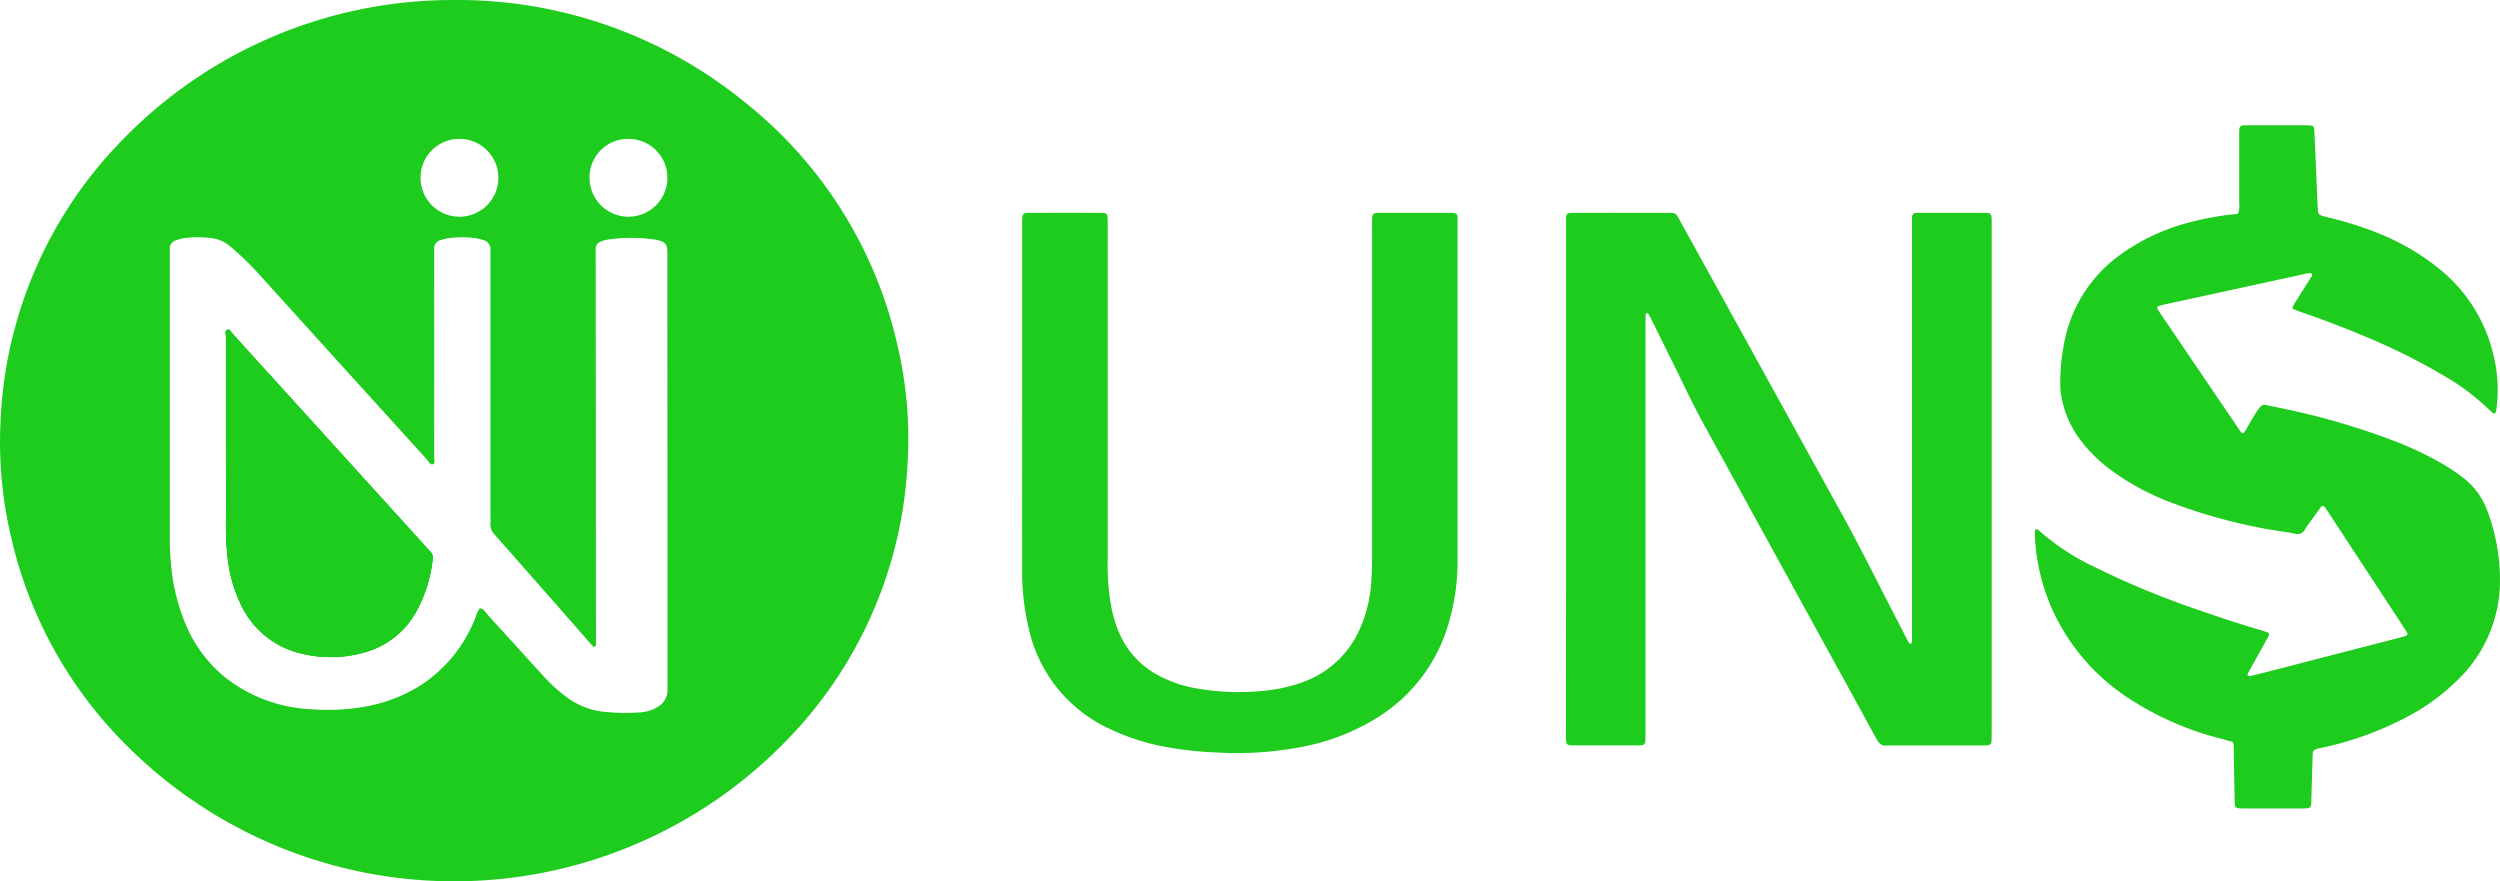 <svg xmlns="http://www.w3.org/2000/svg" width="192.101" height="67.717" viewBox="0 0 192.101 67.717">
  <g id="Group_1" data-name="Group 1" transform="translate(-151.96 -623.478)">
    <path id="Path_1" data-name="Path 1" d="M243.534,751.633a10.737,10.737,0,0,1-1.258,4.013,6.5,6.5,0,0,1-4.117,3.17,9.426,9.426,0,0,1-4.644.067,6.813,6.813,0,0,1-4.713-3.78,10.983,10.983,0,0,1-1.018-3.617,19.7,19.7,0,0,1-.131-2.469c.009-2.237,0-4.472,0-6.709q0-3.906,0-7.814c0-.179-.105-.442.126-.513.163-.046.27.188.383.314q7.488,8.248,14.972,16.5a2.361,2.361,0,0,0,.177.193A.668.668,0,0,1,243.534,751.633Z" transform="translate(-58.331 -85.171)" fill="#1dcc1d"/>
    <path id="Path_2" data-name="Path 2" d="M220.872,649.794a33.15,33.15,0,0,0-11.8-18.559,34.908,34.908,0,0,0-22.194-7.756,35.346,35.346,0,0,0-25.616,10.858,32.8,32.8,0,0,0-9.251,21.349,31.783,31.783,0,0,0,.814,9.115,32.839,32.839,0,0,0,8.82,15.916,35.555,35.555,0,0,0,50.671-.257,32.81,32.81,0,0,0,9.377-21.293A31.393,31.393,0,0,0,220.872,649.794Zm-20.581-15.646a2.991,2.991,0,1,1-3.03,2.991A2.96,2.96,0,0,1,200.292,634.148Zm-13.005,0a2.991,2.991,0,1,1-3.012,2.936A2.979,2.979,0,0,1,187.286,634.148Zm15.969,41.631c0,.238-.007.479,0,.717a1.479,1.479,0,0,1-.8,1.325,2.841,2.841,0,0,1-1.366.4,16.027,16.027,0,0,1-2.927-.071,5.84,5.84,0,0,1-2.569-1.038,12.317,12.317,0,0,1-1.973-1.795c-1.38-1.506-2.744-3.026-4.126-4.527-.195-.213-.319-.53-.667-.571a2.667,2.667,0,0,0-.351.761,10.923,10.923,0,0,1-4.158,5.134,11.966,11.966,0,0,1-4.8,1.74,16.45,16.45,0,0,1-3.706.117,11.476,11.476,0,0,1-6.6-2.482,10.436,10.436,0,0,1-3.014-4.107,15.173,15.173,0,0,1-1.059-4.151,22,22,0,0,1-.131-2.663q0-10.682,0-21.365c0-.218,0-.433,0-.651a.617.617,0,0,1,.431-.594,2.85,2.85,0,0,1,.626-.172,7.752,7.752,0,0,1,2.21,0,2.744,2.744,0,0,1,1.4.644A23.934,23.934,0,0,1,172,644.7q6.381,7.055,12.778,14.1c.128.14.252.415.422.358.245-.08.121-.376.121-.575q.01-7.653,0-15.307c0-.218.007-.436,0-.651a.675.675,0,0,1,.546-.713,4.274,4.274,0,0,1,.635-.14,7.718,7.718,0,0,1,1.951,0,3.285,3.285,0,0,1,.692.17.693.693,0,0,1,.5.692c0,.218,0,.433,0,.651v19.932a4.323,4.323,0,0,1,0,.456,1.16,1.16,0,0,0,.362.928q3.624,4.1,7.227,8.222c.1.115.2.225.312.33a.121.121,0,0,0,.195-.078c.011-.174.014-.346.014-.52q-.01-14.653-.023-29.309c0-.218,0-.435,0-.651a.573.573,0,0,1,.385-.552,2.456,2.456,0,0,1,.562-.16,12.772,12.772,0,0,1,3.571,0,2.121,2.121,0,0,1,.319.062c.534.158.658.323.672.88,0,.218,0,.435,0,.651Z" transform="translate(0 0)" fill="#1dcc1d"/>
    <path id="Path_3" data-name="Path 3" d="M849.764,672.233a1.761,1.761,0,0,0,.075-.761q0-2.605,0-5.211c0-.8-.027-.794.783-.794q2.086,0,4.173,0c.173,0,.348,0,.52.018.193.018.268.094.288.288s.023.39.032.585q.115,2.668.232,5.336c.03.665.035.67.719.832a27.188,27.188,0,0,1,3.547,1.087,18.06,18.06,0,0,1,4.923,2.763,11.993,11.993,0,0,1,4.331,6.787,11.219,11.219,0,0,1,.222,4.074,1.449,1.449,0,0,1-.07.315.106.106,0,0,1-.161.05,1.755,1.755,0,0,1-.251-.2,17.6,17.6,0,0,0-3.416-2.6,47.694,47.694,0,0,0-6.53-3.241q-2.255-.942-4.568-1.73c-.205-.069-.406-.152-.605-.237a.12.12,0,0,1-.062-.162,3.016,3.016,0,0,1,.187-.342c.381-.607.767-1.211,1.147-1.818.076-.122.2-.232.141-.421a1.422,1.422,0,0,0-.632.062q-5.282,1.15-10.564,2.3c-.042.009-.085.015-.128.025-.672.154-.678.157-.3.711q3,4.422,6,8.84c.318.468.334.462.621-.034.218-.376.435-.752.661-1.122a5.6,5.6,0,0,1,.338-.479.462.462,0,0,1,.513-.187c.508.116,1.021.209,1.529.322a55.791,55.791,0,0,1,8.364,2.464,27.1,27.1,0,0,1,3.36,1.575,14.856,14.856,0,0,1,1.8,1.174,5.613,5.613,0,0,1,1.894,2.519,15.068,15.068,0,0,1,1,5.543,10.586,10.586,0,0,1-3.1,7.378,16.217,16.217,0,0,1-4.19,3.064,25.111,25.111,0,0,1-6.483,2.314c-.656.14-.607.206-.626.767-.033,1.042-.062,2.083-.093,3.125,0,.152-.005.3-.02.455-.018.19-.093.26-.292.281a3.752,3.752,0,0,1-.391.016q-2.249,0-4.5,0a3.758,3.758,0,0,1-.391-.017c-.2-.021-.275-.091-.286-.284-.018-.325-.023-.651-.029-.976q-.028-1.628-.054-3.256c0-.065,0-.13,0-.2-.015-.4-.107-.392-.349-.453-.274-.069-.545-.146-.817-.221a23.452,23.452,0,0,1-7.046-3.149,16.014,16.014,0,0,1-5.554-6.349,15.606,15.606,0,0,1-1.5-5.7c-.012-.173-.016-.347-.014-.521,0-.1-.03-.23.077-.3s.2.036.276.105a17.714,17.714,0,0,0,4.181,2.744,65.744,65.744,0,0,0,8.183,3.378c1.517.53,3.043,1.032,4.585,1.484q.281.082.556.184a.168.168,0,0,1,.109.255c-.067.136-.139.27-.213.4q-.571,1.024-1.144,2.047c-.084.152-.164.306-.245.46-.031.059-.049.134.007.172a.252.252,0,0,0,.18.024q.729-.175,1.454-.362l9.965-2.574c.168-.043.336-.088.5-.141s.189-.143.1-.3-.182-.3-.277-.441q-2.857-4.359-5.715-8.717c-.1-.145-.191-.29-.3-.429a.176.176,0,0,0-.319,0c-.336.453-.66.917-1,1.368-.168.224-.272.528-.535.642s-.556-.024-.831-.066a41.113,41.113,0,0,1-9.5-2.458,19.107,19.107,0,0,1-4.264-2.36,11.42,11.42,0,0,1-2.236-2.174,7.711,7.711,0,0,1-1.591-3.661,4.137,4.137,0,0,1-.054-.583,16.215,16.215,0,0,1,.428-3.939,10.748,10.748,0,0,1,3.975-6.027,15.738,15.738,0,0,1,5.49-2.627,21.963,21.963,0,0,1,3.391-.631A.717.717,0,0,0,849.764,672.233Z" transform="translate(-525.818 -32.365)" fill="#1dcc1d"/>
    <path id="Path_4" data-name="Path 4" d="M676.976,715.251q0-9.7,0-19.409c0-1.123-.1-1.009,1.017-1.012,2.173-.005,4.346,0,6.518,0,.174,0,.348.008.521,0a.514.514,0,0,1,.529.3c.079.155.169.3.252.456q6.283,11.374,12.556,22.752c1.315,2.4,2.526,4.852,3.784,7.281.329.636.654,1.275.983,1.911a4.545,4.545,0,0,0,.23.392c.014.022.073.019.111.017.015,0,.037-.025.042-.043a.921.921,0,0,0,.034-.19c0-.217,0-.434,0-.651q0-15.566,0-31.132c0-1.235-.105-1.085,1.072-1.091,1.412-.008,2.825,0,4.237,0,.174,0,.348,0,.521.015s.258.1.282.294a2.266,2.266,0,0,1,.014.26c0,.2,0,.391,0,.586q0,19.311,0,38.622c0,.282,0,.565-.017.846-.011.187-.1.268-.291.284-.173.015-.347.016-.521.016h-7.04a.82.82,0,0,0-.13,0c-.432.068-.661-.143-.863-.515-1.617-2.976-3.255-5.94-4.885-8.908q-4.2-7.65-8.4-15.3c-.93-1.694-1.732-3.453-2.6-5.18-.457-.912-.9-1.83-1.355-2.744-.077-.156-.153-.312-.241-.462a.236.236,0,0,0-.143-.107c-.083-.013-.1.073-.1.133-.01.152-.014.3-.015.455,0,.434,0,.868,0,1.3q0,15.11,0,30.22c0,.26,0,.521-.015.781-.014.22-.1.295-.333.314-.13.011-.261.01-.391.01q-2.314,0-4.628,0c-.74,0-.745-.006-.745-.767Q676.975,725.118,676.976,715.251Z" transform="translate(-404.677 -54.995)" fill="#1dcc1d"/>
    <path id="Path_5" data-name="Path 5" d="M494.64,709.79q0-6.969,0-13.938c0-1.133-.065-1.017,1.018-1.02q2.412-.007,4.823,0c.721,0,.728.006.729.723q0,3.452,0,6.9,0,9.541,0,19.083a17.64,17.64,0,0,0,.3,3.692,9.156,9.156,0,0,0,.74,2.217,6.611,6.611,0,0,0,2.64,2.805,9.685,9.685,0,0,0,3.369,1.158,18.639,18.639,0,0,0,5.2.119,12.016,12.016,0,0,0,2.66-.611,7.54,7.54,0,0,0,4.569-4.362,10.382,10.382,0,0,0,.765-3.217c.051-.627.069-1.257.07-1.886q.007-12.7,0-25.4c0-.261-.005-.521.008-.781.018-.353.088-.421.421-.439.152-.008.3,0,.456,0h4.824c.919,0,.863-.038.863.841q0,6.773,0,13.547,0,6.09,0,12.179a16.8,16.8,0,0,1-.856,5.507,12.569,12.569,0,0,1-5.311,6.708,16.749,16.749,0,0,1-5.668,2.226,26.593,26.593,0,0,1-6.743.454,28.368,28.368,0,0,1-4.01-.454,17.149,17.149,0,0,1-4.017-1.3,11.125,11.125,0,0,1-6.365-7.855,18.445,18.445,0,0,1-.487-4.26Q494.633,716.107,494.64,709.79Z" transform="translate(-264.134 -54.997)" fill="#1dcc1d"/>
    <path id="Path_6" data-name="Path 6" d="M243.534,751.633a10.737,10.737,0,0,1-1.258,4.013,6.5,6.5,0,0,1-4.117,3.17,9.426,9.426,0,0,1-4.644.067,6.813,6.813,0,0,1-4.713-3.78,10.983,10.983,0,0,1-1.018-3.617,19.7,19.7,0,0,1-.131-2.469c.009-2.237,0-4.472,0-6.709q0-3.906,0-7.814c0-.179-.105-.442.126-.513.163-.046.27.188.383.314q7.488,8.248,14.972,16.5a2.361,2.361,0,0,0,.177.193A.668.668,0,0,1,243.534,751.633Z" transform="translate(-58.331 -85.171)" fill="#1dcc1d"/>
    <path id="Path_7" data-name="Path 7" d="M243.534,751.633a10.737,10.737,0,0,1-1.258,4.013,6.5,6.5,0,0,1-4.117,3.17,9.426,9.426,0,0,1-4.644.067,6.813,6.813,0,0,1-4.713-3.78,10.983,10.983,0,0,1-1.018-3.617,19.7,19.7,0,0,1-.131-2.469c.009-2.237,0-4.472,0-6.709q0-3.906,0-7.814c0-.179-.105-.442.126-.513.163-.046.27.188.383.314q7.488,8.248,14.972,16.5a2.361,2.361,0,0,0,.177.193A.668.668,0,0,1,243.534,751.633Z" transform="translate(-58.331 -85.171)" fill="#1dcc1d"/>
  </g>
</svg>
